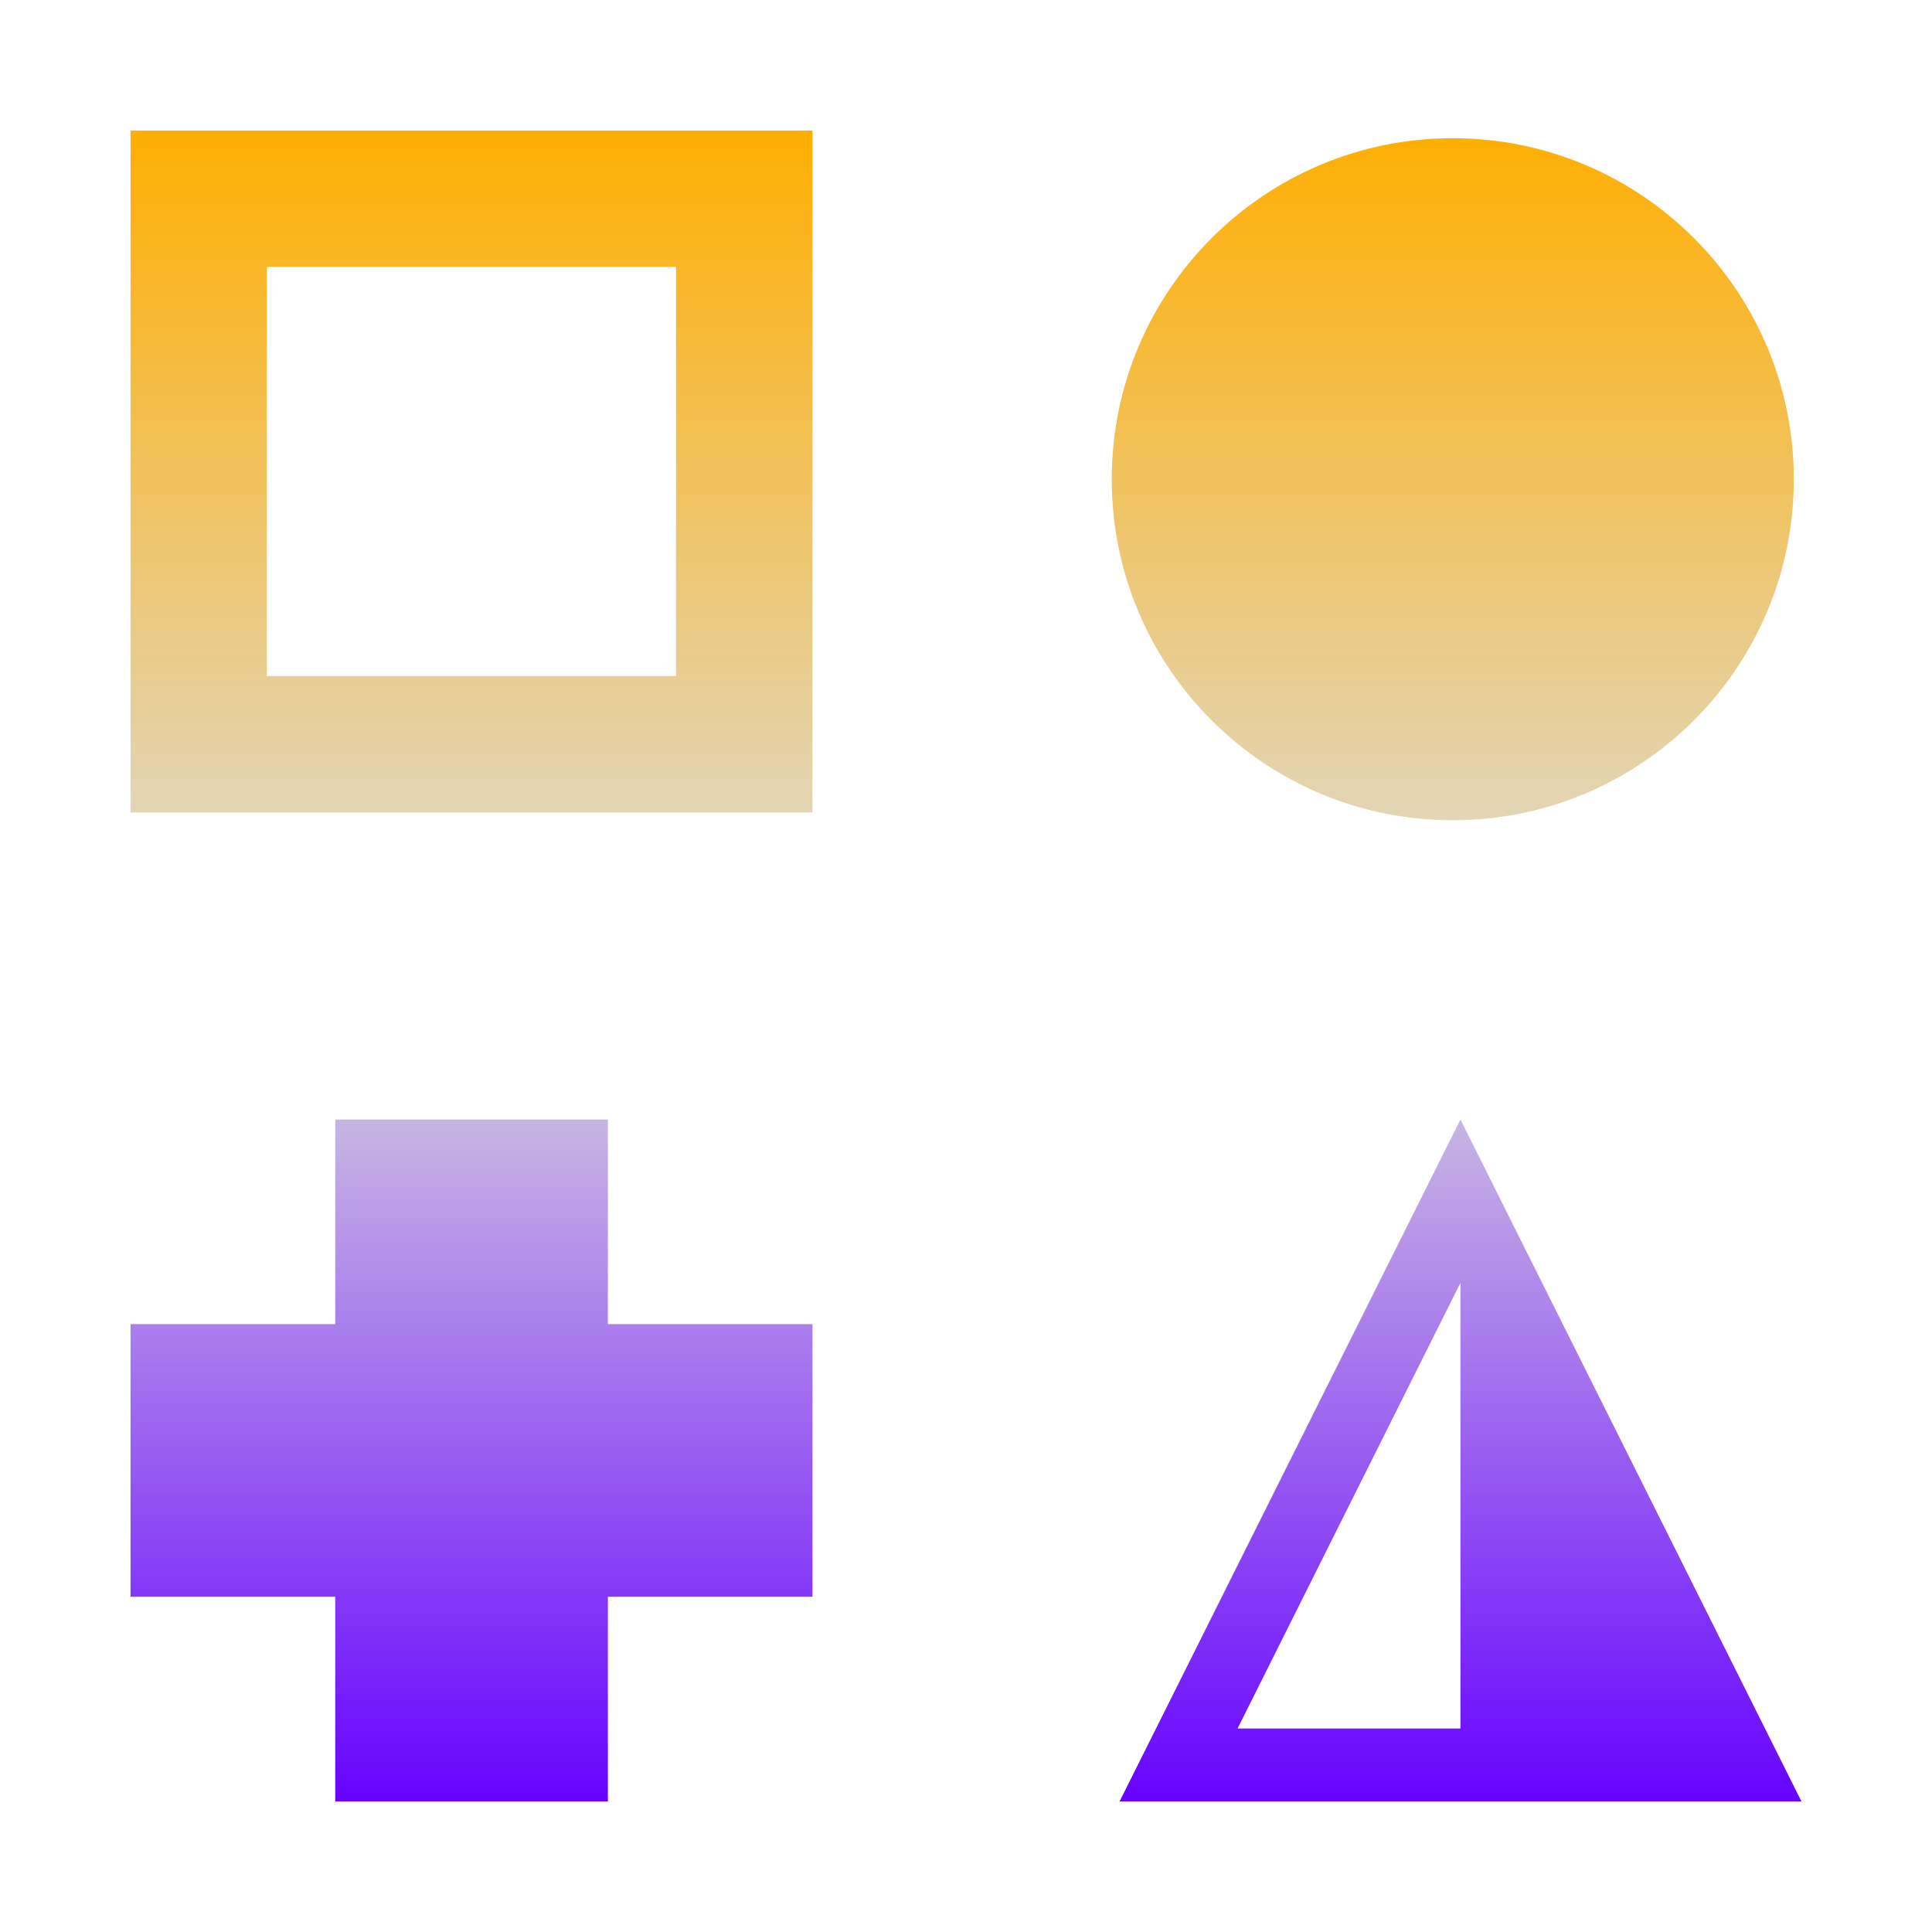 <svg xmlns="http://www.w3.org/2000/svg" xmlns:xlink="http://www.w3.org/1999/xlink" width="64px" height="64px" viewBox="0 0 64 64" version="1.1">
<defs>
<linearGradient id="linear0" gradientUnits="userSpaceOnUse" x1="0" y1="0" x2="0" y2="1" gradientTransform="matrix(55.351,0,0,55.351,4.324,4.324)">
<stop offset="0" style="stop-color:#ffae00;stop-opacity:1;"/>
<stop offset="0.5" style="stop-color:#dddddd;stop-opacity:1;"/>
<stop offset="1" style="stop-color:#6600ff;stop-opacity:1;"/>
</linearGradient>
</defs>
<g id="surface1">
<path style=" stroke:none;fill-rule:evenodd;fill:url(#linear0);" d="M 4.324 26.914 L 4.324 4.324 L 26.914 4.324 L 26.914 26.914 Z M 22.395 8.84 L 8.84 8.84 L 8.84 22.395 L 22.395 22.395 Z M 59.422 15.875 C 59.422 22.113 54.363 27.172 48.125 27.172 C 41.887 27.172 36.828 22.113 36.828 15.875 C 36.828 9.637 41.887 4.578 48.125 4.578 C 54.363 4.578 59.422 9.637 59.422 15.875 Z M 11.105 37.086 L 20.137 37.086 L 20.137 43.863 L 26.914 43.863 L 26.914 52.895 L 20.137 52.895 L 20.137 59.676 L 11.105 59.676 L 11.105 52.895 L 4.324 52.895 L 4.324 43.863 L 11.105 43.863 Z M 48.379 37.086 L 37.086 59.676 L 59.676 59.676 Z M 40.996 57.258 L 48.379 42.496 L 48.379 57.258 Z M 40.996 57.258 "/>
</g>
</svg>
